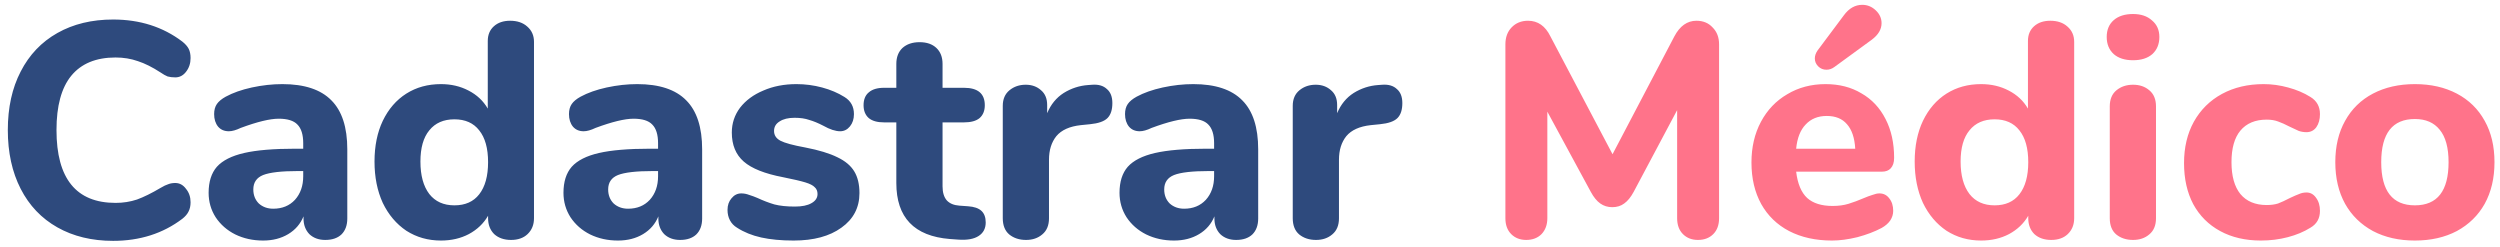 <svg width="294" height="29" viewBox="0 0 294 29" fill="none" xmlns="http://www.w3.org/2000/svg">
<path d="M13.303 28.324C10.807 28.324 8.623 27.796 6.751 26.74C4.879 25.684 3.439 24.172 2.431 22.204C1.423 20.236 0.919 17.932 0.919 15.292C0.919 12.652 1.423 10.36 2.431 8.416C3.439 6.448 4.879 4.936 6.751 3.88C8.623 2.824 10.807 2.296 13.303 2.296C16.447 2.296 19.159 3.16 21.439 4.888C21.799 5.176 22.051 5.464 22.195 5.752C22.339 6.04 22.411 6.4 22.411 6.832C22.411 7.456 22.231 7.996 21.871 8.452C21.535 8.884 21.115 9.1 20.611 9.1C20.275 9.1 19.975 9.064 19.711 8.992C19.471 8.896 19.195 8.74 18.883 8.524C17.923 7.9 17.035 7.456 16.219 7.192C15.403 6.904 14.527 6.76 13.591 6.76C11.287 6.76 9.547 7.48 8.371 8.92C7.219 10.336 6.643 12.46 6.643 15.292C6.643 21.004 8.959 23.86 13.591 23.86C14.479 23.86 15.319 23.728 16.111 23.464C16.903 23.176 17.827 22.72 18.883 22.096C19.243 21.88 19.543 21.736 19.783 21.664C20.023 21.568 20.299 21.52 20.611 21.52C21.115 21.52 21.535 21.748 21.871 22.204C22.231 22.636 22.411 23.164 22.411 23.788C22.411 24.22 22.327 24.592 22.159 24.904C22.015 25.192 21.775 25.468 21.439 25.732C19.159 27.46 16.447 28.324 13.303 28.324ZM33.21 9.892C35.802 9.892 37.722 10.528 38.97 11.8C40.218 13.048 40.842 14.968 40.842 17.56V25.696C40.842 26.488 40.614 27.112 40.158 27.568C39.702 28 39.066 28.216 38.25 28.216C37.482 28.216 36.858 27.988 36.378 27.532C35.922 27.052 35.694 26.44 35.694 25.696V25.444C35.334 26.332 34.734 27.028 33.894 27.532C33.054 28.036 32.07 28.288 30.942 28.288C29.742 28.288 28.65 28.048 27.666 27.568C26.706 27.088 25.938 26.416 25.362 25.552C24.81 24.688 24.534 23.728 24.534 22.672C24.534 21.376 24.858 20.356 25.506 19.612C26.178 18.868 27.246 18.328 28.71 17.992C30.174 17.656 32.178 17.488 34.722 17.488H35.658V16.84C35.658 15.832 35.43 15.1 34.974 14.644C34.542 14.188 33.81 13.96 32.778 13.96C31.746 13.96 30.258 14.32 28.314 15.04C27.762 15.304 27.294 15.436 26.91 15.436C26.382 15.436 25.962 15.256 25.65 14.896C25.338 14.512 25.182 14.02 25.182 13.42C25.182 12.94 25.29 12.544 25.506 12.232C25.722 11.92 26.07 11.632 26.55 11.368C27.39 10.912 28.41 10.552 29.61 10.288C30.834 10.024 32.034 9.892 33.21 9.892ZM32.13 24.544C33.186 24.544 34.038 24.196 34.686 23.5C35.334 22.78 35.658 21.856 35.658 20.728V20.116H35.046C33.102 20.116 31.734 20.272 30.942 20.584C30.174 20.896 29.79 21.46 29.79 22.276C29.79 22.948 30.006 23.5 30.438 23.932C30.894 24.34 31.458 24.544 32.13 24.544ZM59.99 2.44C60.83 2.44 61.502 2.668 62.006 3.124C62.534 3.58 62.798 4.18 62.798 4.924V25.66C62.798 26.428 62.546 27.052 62.042 27.532C61.562 27.988 60.914 28.216 60.098 28.216C59.282 28.216 58.622 27.988 58.118 27.532C57.638 27.052 57.398 26.428 57.398 25.66V25.372C56.87 26.284 56.114 27.004 55.13 27.532C54.17 28.036 53.078 28.288 51.854 28.288C50.342 28.288 48.986 27.904 47.786 27.136C46.61 26.344 45.686 25.252 45.014 23.86C44.366 22.444 44.042 20.824 44.042 19C44.042 17.176 44.366 15.58 45.014 14.212C45.686 12.82 46.61 11.752 47.786 11.008C48.962 10.264 50.318 9.892 51.854 9.892C53.054 9.892 54.134 10.144 55.094 10.648C56.078 11.152 56.834 11.86 57.362 12.772V4.816C57.362 4.096 57.602 3.52 58.082 3.088C58.562 2.656 59.198 2.44 59.99 2.44ZM53.438 24.148C54.71 24.148 55.682 23.716 56.354 22.852C57.05 21.964 57.398 20.704 57.398 19.072C57.398 17.44 57.05 16.192 56.354 15.328C55.682 14.464 54.71 14.032 53.438 14.032C52.166 14.032 51.182 14.464 50.486 15.328C49.79 16.168 49.442 17.392 49.442 19C49.442 20.632 49.79 21.904 50.486 22.816C51.182 23.704 52.166 24.148 53.438 24.148ZM74.94 9.892C77.532 9.892 79.452 10.528 80.7 11.8C81.948 13.048 82.572 14.968 82.572 17.56V25.696C82.572 26.488 82.344 27.112 81.888 27.568C81.432 28 80.796 28.216 79.98 28.216C79.212 28.216 78.588 27.988 78.108 27.532C77.652 27.052 77.424 26.44 77.424 25.696V25.444C77.064 26.332 76.464 27.028 75.624 27.532C74.784 28.036 73.8 28.288 72.672 28.288C71.472 28.288 70.38 28.048 69.396 27.568C68.436 27.088 67.668 26.416 67.092 25.552C66.54 24.688 66.264 23.728 66.264 22.672C66.264 21.376 66.588 20.356 67.236 19.612C67.908 18.868 68.976 18.328 70.44 17.992C71.904 17.656 73.908 17.488 76.452 17.488H77.388V16.84C77.388 15.832 77.16 15.1 76.704 14.644C76.272 14.188 75.54 13.96 74.508 13.96C73.476 13.96 71.988 14.32 70.044 15.04C69.492 15.304 69.024 15.436 68.64 15.436C68.112 15.436 67.692 15.256 67.38 14.896C67.068 14.512 66.912 14.02 66.912 13.42C66.912 12.94 67.02 12.544 67.236 12.232C67.452 11.92 67.8 11.632 68.28 11.368C69.12 10.912 70.14 10.552 71.34 10.288C72.564 10.024 73.764 9.892 74.94 9.892ZM73.86 24.544C74.916 24.544 75.768 24.196 76.416 23.5C77.064 22.78 77.388 21.856 77.388 20.728V20.116H76.776C74.832 20.116 73.464 20.272 72.672 20.584C71.904 20.896 71.52 21.46 71.52 22.276C71.52 22.948 71.736 23.5 72.168 23.932C72.624 24.34 73.188 24.544 73.86 24.544ZM93.332 28.288C91.868 28.288 90.597 28.168 89.516 27.928C88.436 27.688 87.489 27.304 86.672 26.776C86.312 26.56 86.037 26.272 85.844 25.912C85.653 25.552 85.556 25.144 85.556 24.688C85.556 24.136 85.713 23.68 86.025 23.32C86.337 22.936 86.721 22.744 87.177 22.744C87.489 22.744 87.8 22.804 88.112 22.924C88.424 23.02 88.749 23.14 89.085 23.284C89.757 23.596 90.416 23.848 91.064 24.04C91.713 24.208 92.516 24.292 93.477 24.292C94.317 24.292 94.965 24.16 95.421 23.896C95.9 23.632 96.141 23.272 96.141 22.816C96.141 22.48 96.032 22.216 95.817 22.024C95.624 21.808 95.252 21.616 94.701 21.448C94.148 21.28 93.272 21.076 92.073 20.836C89.936 20.428 88.4 19.816 87.465 19C86.528 18.184 86.061 17.044 86.061 15.58C86.061 14.5 86.385 13.528 87.032 12.664C87.704 11.8 88.617 11.128 89.769 10.648C90.921 10.144 92.216 9.892 93.656 9.892C94.689 9.892 95.697 10.024 96.68 10.288C97.665 10.552 98.54 10.924 99.308 11.404C100.052 11.86 100.424 12.532 100.424 13.42C100.424 13.996 100.268 14.476 99.957 14.86C99.644 15.244 99.26 15.436 98.805 15.436C98.252 15.436 97.593 15.22 96.825 14.788C96.225 14.476 95.672 14.248 95.168 14.104C94.689 13.936 94.112 13.852 93.441 13.852C92.697 13.852 92.109 13.996 91.677 14.284C91.245 14.548 91.028 14.92 91.028 15.4C91.028 15.904 91.281 16.288 91.784 16.552C92.288 16.816 93.26 17.08 94.701 17.344C96.308 17.656 97.569 18.04 98.481 18.496C99.392 18.928 100.052 19.48 100.46 20.152C100.868 20.824 101.072 21.676 101.072 22.708C101.072 24.412 100.364 25.768 98.948 26.776C97.556 27.784 95.684 28.288 93.332 28.288ZM113.832 24.256C114.552 24.304 115.08 24.484 115.416 24.796C115.752 25.108 115.92 25.564 115.92 26.164C115.92 26.86 115.644 27.388 115.092 27.748C114.54 28.108 113.748 28.252 112.716 28.18L111.708 28.108C107.508 27.772 105.408 25.576 105.408 21.52V14.392H103.968C103.176 14.392 102.576 14.224 102.168 13.888C101.76 13.528 101.556 13.024 101.556 12.376C101.556 11.704 101.76 11.2 102.168 10.864C102.576 10.504 103.176 10.324 103.968 10.324H105.408V7.516C105.408 6.724 105.648 6.1 106.128 5.644C106.632 5.188 107.304 4.96 108.144 4.96C108.984 4.96 109.644 5.188 110.124 5.644C110.604 6.1 110.844 6.724 110.844 7.516V10.324H113.364C114.996 10.324 115.812 11.008 115.812 12.376C115.812 13.024 115.608 13.528 115.2 13.888C114.792 14.224 114.18 14.392 113.364 14.392H110.844V21.916C110.844 22.636 111.012 23.188 111.348 23.572C111.684 23.932 112.176 24.136 112.824 24.184L113.832 24.256ZM128.474 9.964C129.194 9.916 129.758 10.084 130.166 10.468C130.598 10.828 130.814 11.38 130.814 12.124C130.814 12.916 130.622 13.504 130.238 13.888C129.854 14.272 129.17 14.512 128.186 14.608L127.106 14.716C125.786 14.86 124.826 15.292 124.226 16.012C123.65 16.732 123.362 17.656 123.362 18.784V25.66C123.362 26.5 123.098 27.136 122.57 27.568C122.066 28 121.43 28.216 120.662 28.216C119.87 28.216 119.21 28 118.682 27.568C118.178 27.136 117.926 26.5 117.926 25.66V12.448C117.926 11.656 118.19 11.044 118.718 10.612C119.246 10.18 119.882 9.964 120.626 9.964C121.346 9.964 121.946 10.18 122.426 10.612C122.906 11.02 123.146 11.596 123.146 12.34V13.312C123.578 12.28 124.226 11.488 125.09 10.936C125.978 10.384 126.938 10.072 127.97 10L128.474 9.964ZM140.331 9.892C142.923 9.892 144.843 10.528 146.091 11.8C147.339 13.048 147.963 14.968 147.963 17.56V25.696C147.963 26.488 147.735 27.112 147.279 27.568C146.823 28 146.187 28.216 145.371 28.216C144.603 28.216 143.979 27.988 143.499 27.532C143.043 27.052 142.815 26.44 142.815 25.696V25.444C142.455 26.332 141.855 27.028 141.015 27.532C140.175 28.036 139.191 28.288 138.063 28.288C136.863 28.288 135.771 28.048 134.787 27.568C133.827 27.088 133.059 26.416 132.483 25.552C131.931 24.688 131.655 23.728 131.655 22.672C131.655 21.376 131.979 20.356 132.627 19.612C133.299 18.868 134.367 18.328 135.831 17.992C137.295 17.656 139.299 17.488 141.843 17.488H142.779V16.84C142.779 15.832 142.551 15.1 142.095 14.644C141.663 14.188 140.931 13.96 139.899 13.96C138.867 13.96 137.379 14.32 135.435 15.04C134.883 15.304 134.415 15.436 134.031 15.436C133.503 15.436 133.083 15.256 132.771 14.896C132.459 14.512 132.303 14.02 132.303 13.42C132.303 12.94 132.411 12.544 132.627 12.232C132.843 11.92 133.191 11.632 133.671 11.368C134.511 10.912 135.531 10.552 136.731 10.288C137.955 10.024 139.155 9.892 140.331 9.892ZM139.251 24.544C140.307 24.544 141.159 24.196 141.807 23.5C142.455 22.78 142.779 21.856 142.779 20.728V20.116H142.167C140.223 20.116 138.855 20.272 138.063 20.584C137.295 20.896 136.911 21.46 136.911 22.276C136.911 22.948 137.127 23.5 137.559 23.932C138.015 24.34 138.579 24.544 139.251 24.544ZM162.575 9.964C163.295 9.916 163.859 10.084 164.267 10.468C164.699 10.828 164.915 11.38 164.915 12.124C164.915 12.916 164.723 13.504 164.339 13.888C163.955 14.272 163.271 14.512 162.287 14.608L161.207 14.716C159.887 14.86 158.927 15.292 158.327 16.012C157.751 16.732 157.463 17.656 157.463 18.784V25.66C157.463 26.5 157.199 27.136 156.671 27.568C156.167 28 155.531 28.216 154.763 28.216C153.971 28.216 153.311 28 152.783 27.568C152.279 27.136 152.027 26.5 152.027 25.66V12.448C152.027 11.656 152.291 11.044 152.819 10.612C153.347 10.18 153.983 9.964 154.727 9.964C155.447 9.964 156.047 10.18 156.527 10.612C157.007 11.02 157.247 11.596 157.247 12.34V13.312C157.679 12.28 158.327 11.488 159.191 10.936C160.079 10.384 161.039 10.072 162.071 10L162.575 9.964Z" fill="#2E4A7D"/>
<path d="M199.499 2.44C200.291 2.44 200.927 2.704 201.407 3.232C201.911 3.736 202.163 4.396 202.163 5.212V25.66C202.163 26.452 201.935 27.076 201.479 27.532C201.023 27.988 200.423 28.216 199.679 28.216C198.959 28.216 198.371 27.988 197.915 27.532C197.459 27.076 197.231 26.452 197.231 25.66V12.952L192.119 22.564C191.783 23.188 191.411 23.644 191.003 23.932C190.619 24.22 190.151 24.364 189.599 24.364C189.071 24.364 188.603 24.22 188.195 23.932C187.787 23.644 187.415 23.188 187.079 22.564L181.967 13.132V25.66C181.967 26.428 181.739 27.052 181.283 27.532C180.827 27.988 180.227 28.216 179.483 28.216C178.763 28.216 178.175 27.988 177.719 27.532C177.263 27.076 177.035 26.452 177.035 25.66V5.212C177.035 4.396 177.275 3.736 177.755 3.232C178.259 2.704 178.907 2.44 179.699 2.44C180.851 2.44 181.727 3.052 182.327 4.276L189.635 18.136L196.907 4.276C197.555 3.052 198.419 2.44 199.499 2.44ZM221.02 22.744C221.5 22.744 221.884 22.936 222.172 23.32C222.484 23.704 222.64 24.196 222.64 24.796C222.64 25.204 222.52 25.588 222.28 25.948C222.04 26.284 221.704 26.572 221.272 26.812C220.456 27.244 219.508 27.604 218.428 27.892C217.348 28.156 216.352 28.288 215.44 28.288C213.52 28.288 211.84 27.916 210.4 27.172C208.984 26.428 207.892 25.372 207.124 24.004C206.356 22.612 205.972 20.98 205.972 19.108C205.972 17.308 206.344 15.712 207.088 14.32C207.832 12.928 208.864 11.848 210.184 11.08C211.504 10.288 213.004 9.892 214.684 9.892C216.292 9.892 217.696 10.252 218.896 10.972C220.12 11.668 221.068 12.676 221.74 13.996C222.412 15.292 222.748 16.816 222.748 18.568C222.748 19.096 222.616 19.504 222.352 19.792C222.112 20.056 221.764 20.188 221.308 20.188H211.228C211.396 21.604 211.828 22.636 212.524 23.284C213.22 23.908 214.216 24.22 215.512 24.22C216.208 24.22 216.832 24.136 217.384 23.968C217.936 23.8 218.548 23.572 219.22 23.284C219.556 23.14 219.88 23.02 220.192 22.924C220.504 22.804 220.78 22.744 221.02 22.744ZM214.828 13.636C213.796 13.636 212.968 13.972 212.344 14.644C211.72 15.292 211.348 16.24 211.228 17.488H218.176C218.104 16.216 217.78 15.256 217.204 14.608C216.652 13.96 215.86 13.636 214.828 13.636ZM215.728 7.876C215.44 8.092 215.128 8.2 214.792 8.2C214.408 8.2 214.084 8.068 213.82 7.804C213.556 7.54 213.424 7.228 213.424 6.868C213.424 6.556 213.532 6.244 213.748 5.932L216.844 1.792C217.444 0.976 218.164 0.568 219.004 0.568C219.604 0.568 220.132 0.784 220.588 1.216C221.044 1.648 221.272 2.152 221.272 2.728C221.272 3.448 220.888 4.096 220.12 4.672L215.728 7.876ZM241.115 2.44C241.955 2.44 242.627 2.668 243.131 3.124C243.659 3.58 243.923 4.18 243.923 4.924V25.66C243.923 26.428 243.671 27.052 243.167 27.532C242.687 27.988 242.039 28.216 241.223 28.216C240.407 28.216 239.747 27.988 239.243 27.532C238.763 27.052 238.523 26.428 238.523 25.66V25.372C237.995 26.284 237.239 27.004 236.255 27.532C235.295 28.036 234.203 28.288 232.979 28.288C231.467 28.288 230.111 27.904 228.911 27.136C227.735 26.344 226.811 25.252 226.139 23.86C225.491 22.444 225.167 20.824 225.167 19C225.167 17.176 225.491 15.58 226.139 14.212C226.811 12.82 227.735 11.752 228.911 11.008C230.087 10.264 231.443 9.892 232.979 9.892C234.179 9.892 235.259 10.144 236.219 10.648C237.203 11.152 237.959 11.86 238.487 12.772V4.816C238.487 4.096 238.727 3.52 239.207 3.088C239.687 2.656 240.323 2.44 241.115 2.44ZM234.563 24.148C235.835 24.148 236.807 23.716 237.479 22.852C238.175 21.964 238.523 20.704 238.523 19.072C238.523 17.44 238.175 16.192 237.479 15.328C236.807 14.464 235.835 14.032 234.563 14.032C233.291 14.032 232.307 14.464 231.611 15.328C230.915 16.168 230.567 17.392 230.567 19C230.567 20.632 230.915 21.904 231.611 22.816C232.307 23.704 233.291 24.148 234.563 24.148ZM250.845 28.216C250.053 28.216 249.393 28 248.865 27.568C248.361 27.136 248.109 26.5 248.109 25.66V12.52C248.109 11.68 248.373 11.044 248.901 10.612C249.429 10.18 250.077 9.964 250.845 9.964C251.613 9.964 252.249 10.18 252.753 10.612C253.281 11.044 253.545 11.68 253.545 12.52V25.66C253.545 26.5 253.281 27.136 252.753 27.568C252.249 28 251.613 28.216 250.845 28.216ZM250.845 7.084C249.885 7.084 249.129 6.844 248.577 6.364C248.025 5.86 247.749 5.188 247.749 4.348C247.749 3.508 248.025 2.848 248.577 2.368C249.129 1.888 249.885 1.648 250.845 1.648C251.781 1.648 252.525 1.9 253.077 2.404C253.653 2.884 253.941 3.532 253.941 4.348C253.941 5.188 253.665 5.86 253.113 6.364C252.561 6.844 251.805 7.084 250.845 7.084ZM265.879 28.288C264.055 28.288 262.459 27.916 261.091 27.172C259.723 26.428 258.667 25.372 257.923 24.004C257.203 22.636 256.843 21.028 256.843 19.18C256.843 17.332 257.227 15.712 257.995 14.32C258.787 12.904 259.891 11.812 261.307 11.044C262.723 10.276 264.355 9.892 266.203 9.892C267.163 9.892 268.123 10.024 269.083 10.288C270.067 10.552 270.943 10.924 271.711 11.404C272.455 11.86 272.827 12.532 272.827 13.42C272.827 14.044 272.683 14.56 272.395 14.968C272.107 15.352 271.723 15.544 271.243 15.544C270.931 15.544 270.631 15.496 270.343 15.4C270.079 15.28 269.719 15.112 269.263 14.896C268.759 14.632 268.303 14.428 267.895 14.284C267.511 14.14 267.067 14.068 266.563 14.068C265.219 14.068 264.187 14.5 263.467 15.364C262.771 16.204 262.423 17.44 262.423 19.072C262.423 20.704 262.771 21.952 263.467 22.816C264.187 23.68 265.219 24.112 266.563 24.112C267.067 24.112 267.511 24.052 267.895 23.932C268.279 23.788 268.747 23.572 269.299 23.284C269.755 23.068 270.115 22.912 270.379 22.816C270.643 22.696 270.931 22.636 271.243 22.636C271.699 22.636 272.071 22.84 272.359 23.248C272.671 23.656 272.827 24.172 272.827 24.796C272.827 25.684 272.455 26.344 271.711 26.776C270.943 27.256 270.055 27.628 269.047 27.892C268.039 28.156 266.983 28.288 265.879 28.288ZM283.992 28.288C282.12 28.288 280.476 27.916 279.06 27.172C277.644 26.404 276.552 25.336 275.784 23.968C275.016 22.576 274.632 20.944 274.632 19.072C274.632 17.2 275.016 15.58 275.784 14.212C276.552 12.82 277.644 11.752 279.06 11.008C280.476 10.264 282.12 9.892 283.992 9.892C285.864 9.892 287.508 10.264 288.924 11.008C290.34 11.752 291.432 12.82 292.2 14.212C292.968 15.58 293.352 17.2 293.352 19.072C293.352 20.944 292.968 22.576 292.2 23.968C291.432 25.336 290.34 26.404 288.924 27.172C287.508 27.916 285.864 28.288 283.992 28.288ZM283.992 24.148C286.632 24.148 287.952 22.456 287.952 19.072C287.952 17.368 287.604 16.096 286.908 15.256C286.236 14.416 285.264 13.996 283.992 13.996C281.352 13.996 280.032 15.688 280.032 19.072C280.032 22.456 281.352 24.148 283.992 24.148Z" fill="#FF738A"/>
</svg>
